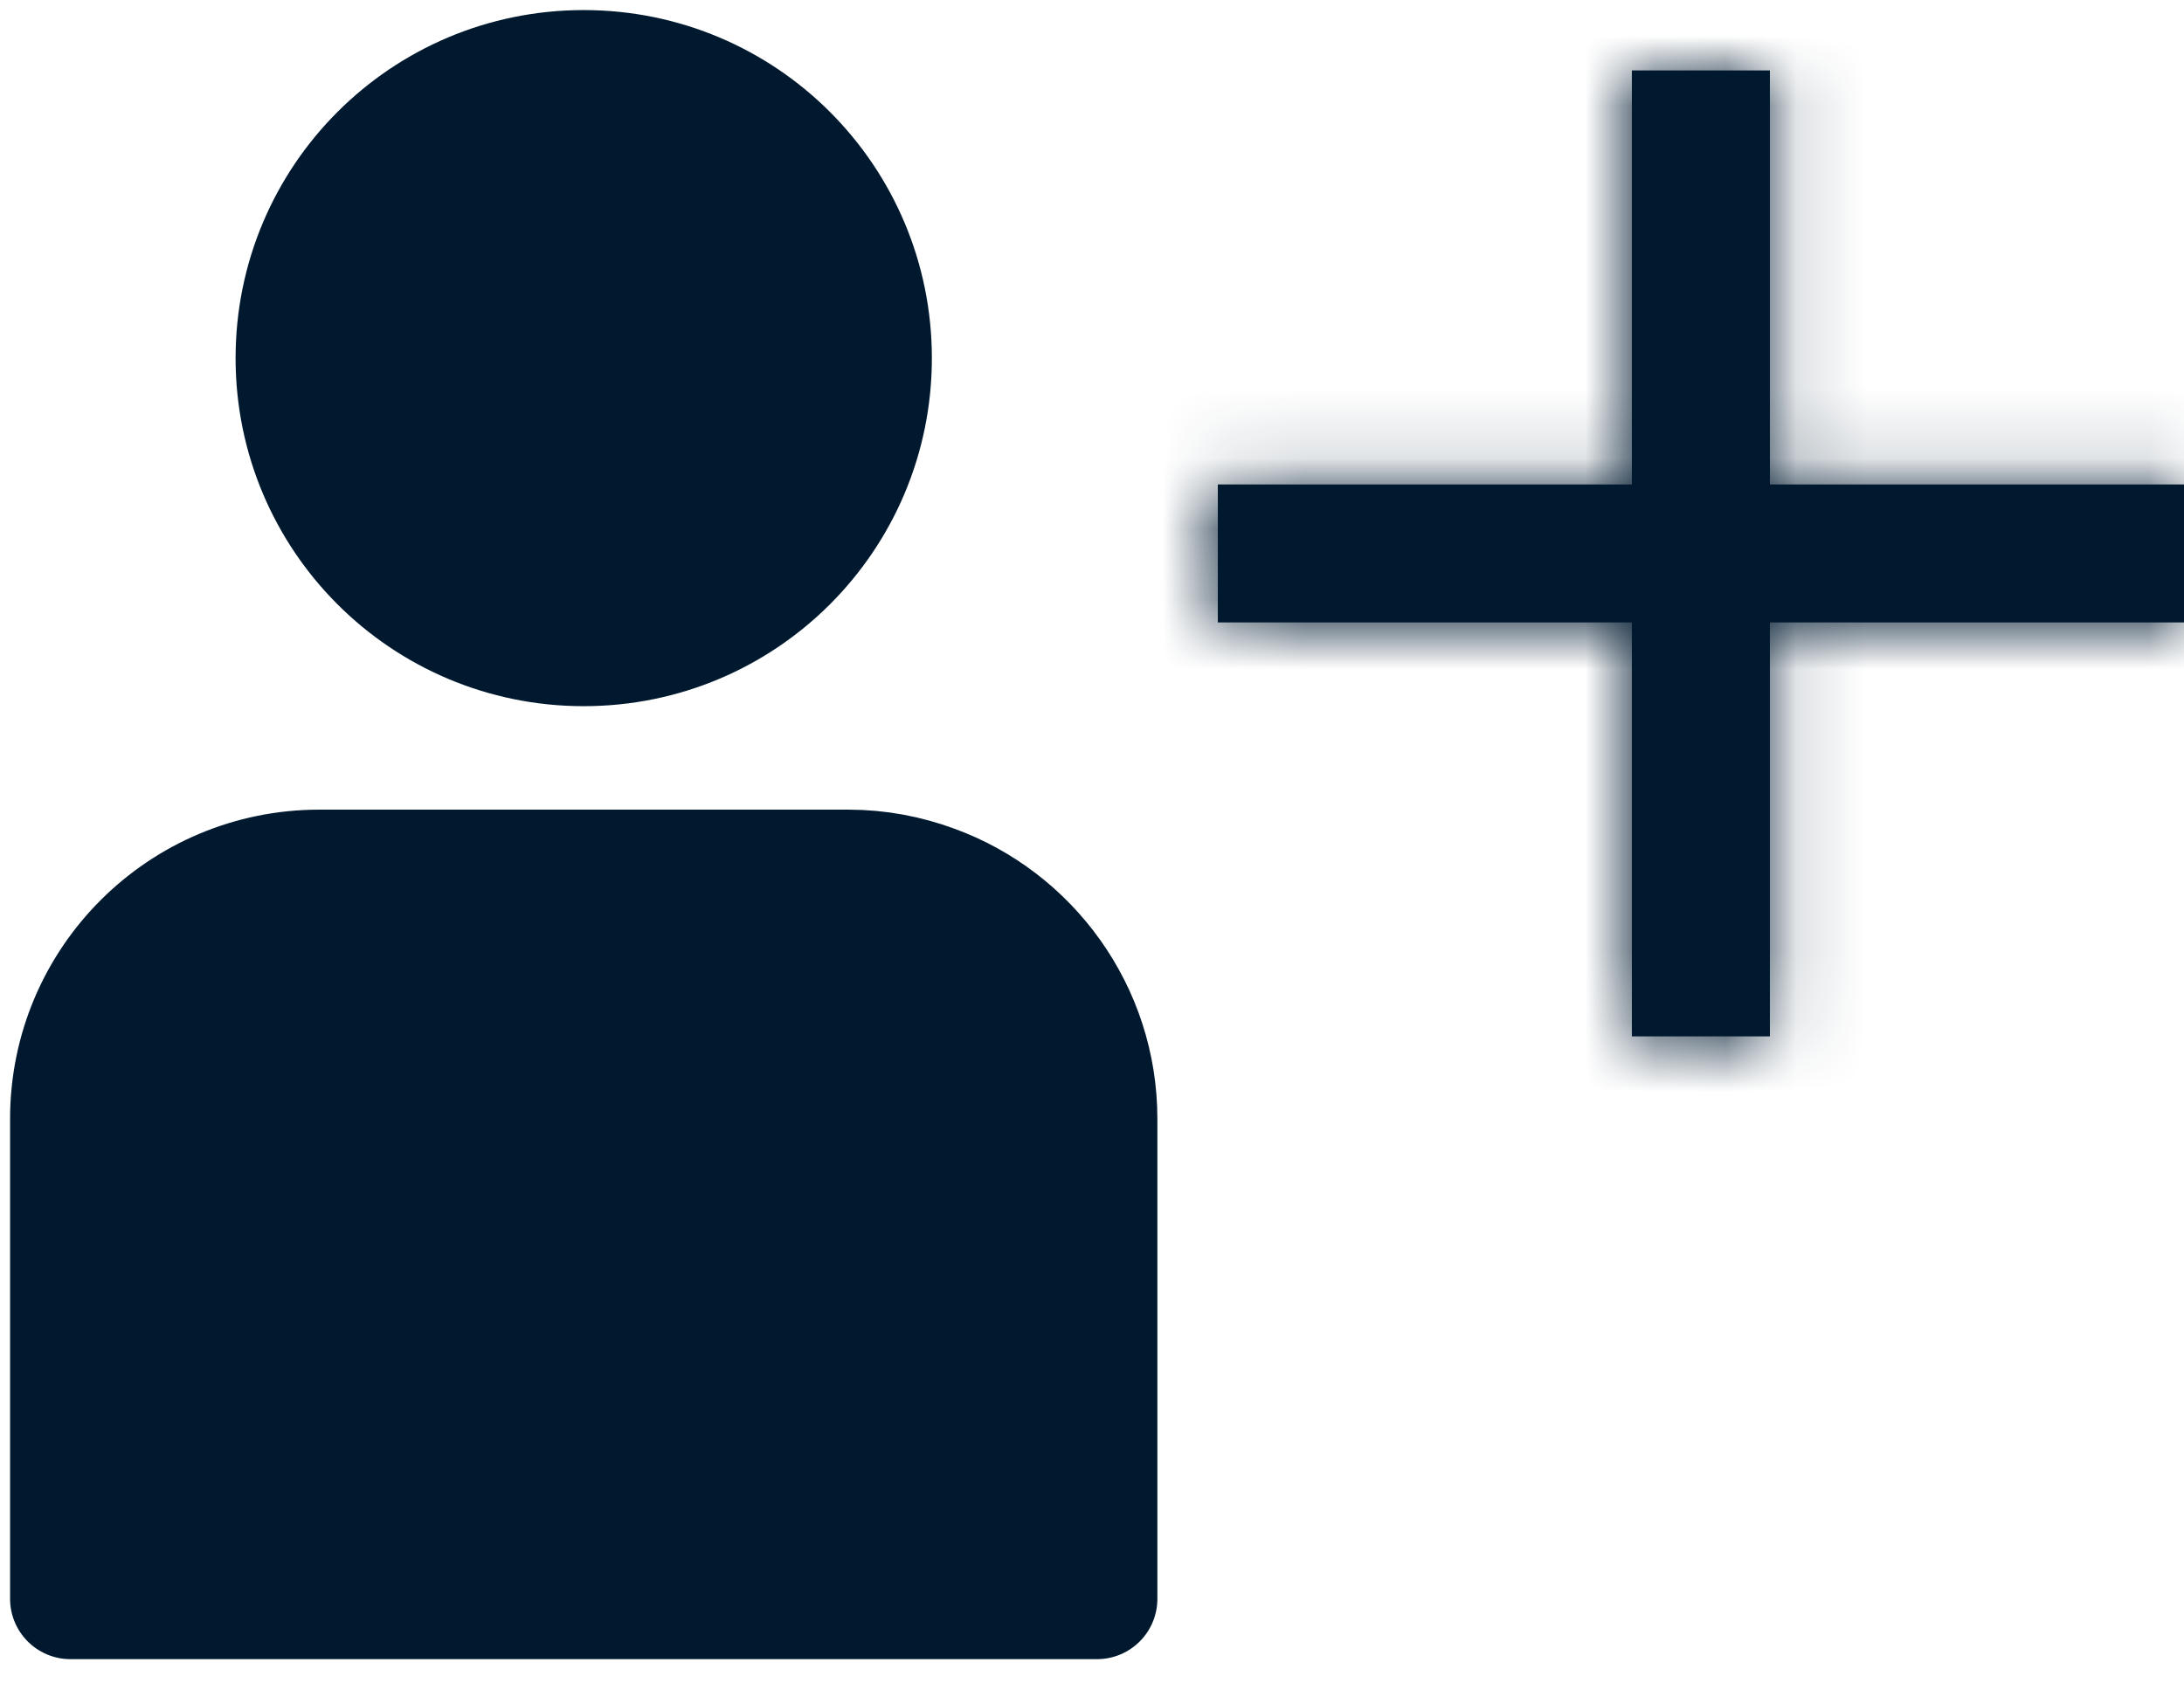 <svg width="31" height="24" viewBox="0 0 31 24" fill="none" xmlns="http://www.w3.org/2000/svg">
<path d="M13.254 12.571C12.875 12.431 12.47 12.352 12.038 12.352H4.533C2.581 12.352 1 13.932 1 15.885V22.699H15.571V15.885C15.571 14.364 14.602 13.062 13.254 12.571Z" fill="#00192F" stroke="#00192F" stroke-width="1.714" stroke-linecap="round" stroke-linejoin="round"/>
<path d="M12.37 5.085C12.37 7.343 10.544 9.169 8.285 9.169C6.027 9.169 4.201 7.343 4.201 5.085C4.201 2.826 6.027 1 8.285 1C10.544 1 12.37 2.826 12.37 5.085Z" fill="#00192F" stroke="#00192F" stroke-width="1.714" stroke-linecap="round" stroke-linejoin="round"/>
<mask id="path-3-inside-1_837_26604" fill="white">
<path d="M31 8.837H25.122V14.714H23.163V8.837H17.286V6.878H23.163V1H25.122V6.878H31V8.837Z"/>
</mask>
<path d="M31 8.837H25.122V14.714H23.163V8.837H17.286V6.878H23.163V1H25.122V6.878H31V8.837Z" fill="#00192F"/>
<path d="M31 8.837V11.837H34V8.837H31ZM25.122 8.837V5.837H22.122V8.837H25.122ZM25.122 14.714V17.714H28.122V14.714H25.122ZM23.163 14.714H20.163V17.714H23.163V14.714ZM23.163 8.837H26.163V5.837H23.163V8.837ZM17.286 8.837H14.286V11.837H17.286V8.837ZM17.286 6.878V3.878H14.286V6.878H17.286ZM23.163 6.878V9.878H26.163V6.878H23.163ZM23.163 1V-2H20.163V1H23.163ZM25.122 1H28.122V-2H25.122V1ZM25.122 6.878H22.122V9.878H25.122V6.878ZM31 6.878H34V3.878H31V6.878ZM31 5.837H25.122V11.837H31V5.837ZM22.122 8.837V14.714H28.122V8.837H22.122ZM25.122 11.714H23.163V17.714H25.122V11.714ZM26.163 14.714V8.837H20.163V14.714H26.163ZM23.163 5.837H17.286V11.837H23.163V5.837ZM20.286 8.837V6.878H14.286V8.837H20.286ZM17.286 9.878H23.163V3.878H17.286V9.878ZM26.163 6.878V1H20.163V6.878H26.163ZM23.163 4H25.122V-2H23.163V4ZM22.122 1V6.878H28.122V1H22.122ZM25.122 9.878H31V3.878H25.122V9.878ZM28 6.878V8.837H34V6.878H28Z" fill="#00192F" mask="url(#path-3-inside-1_837_26604)"/>
</svg>
